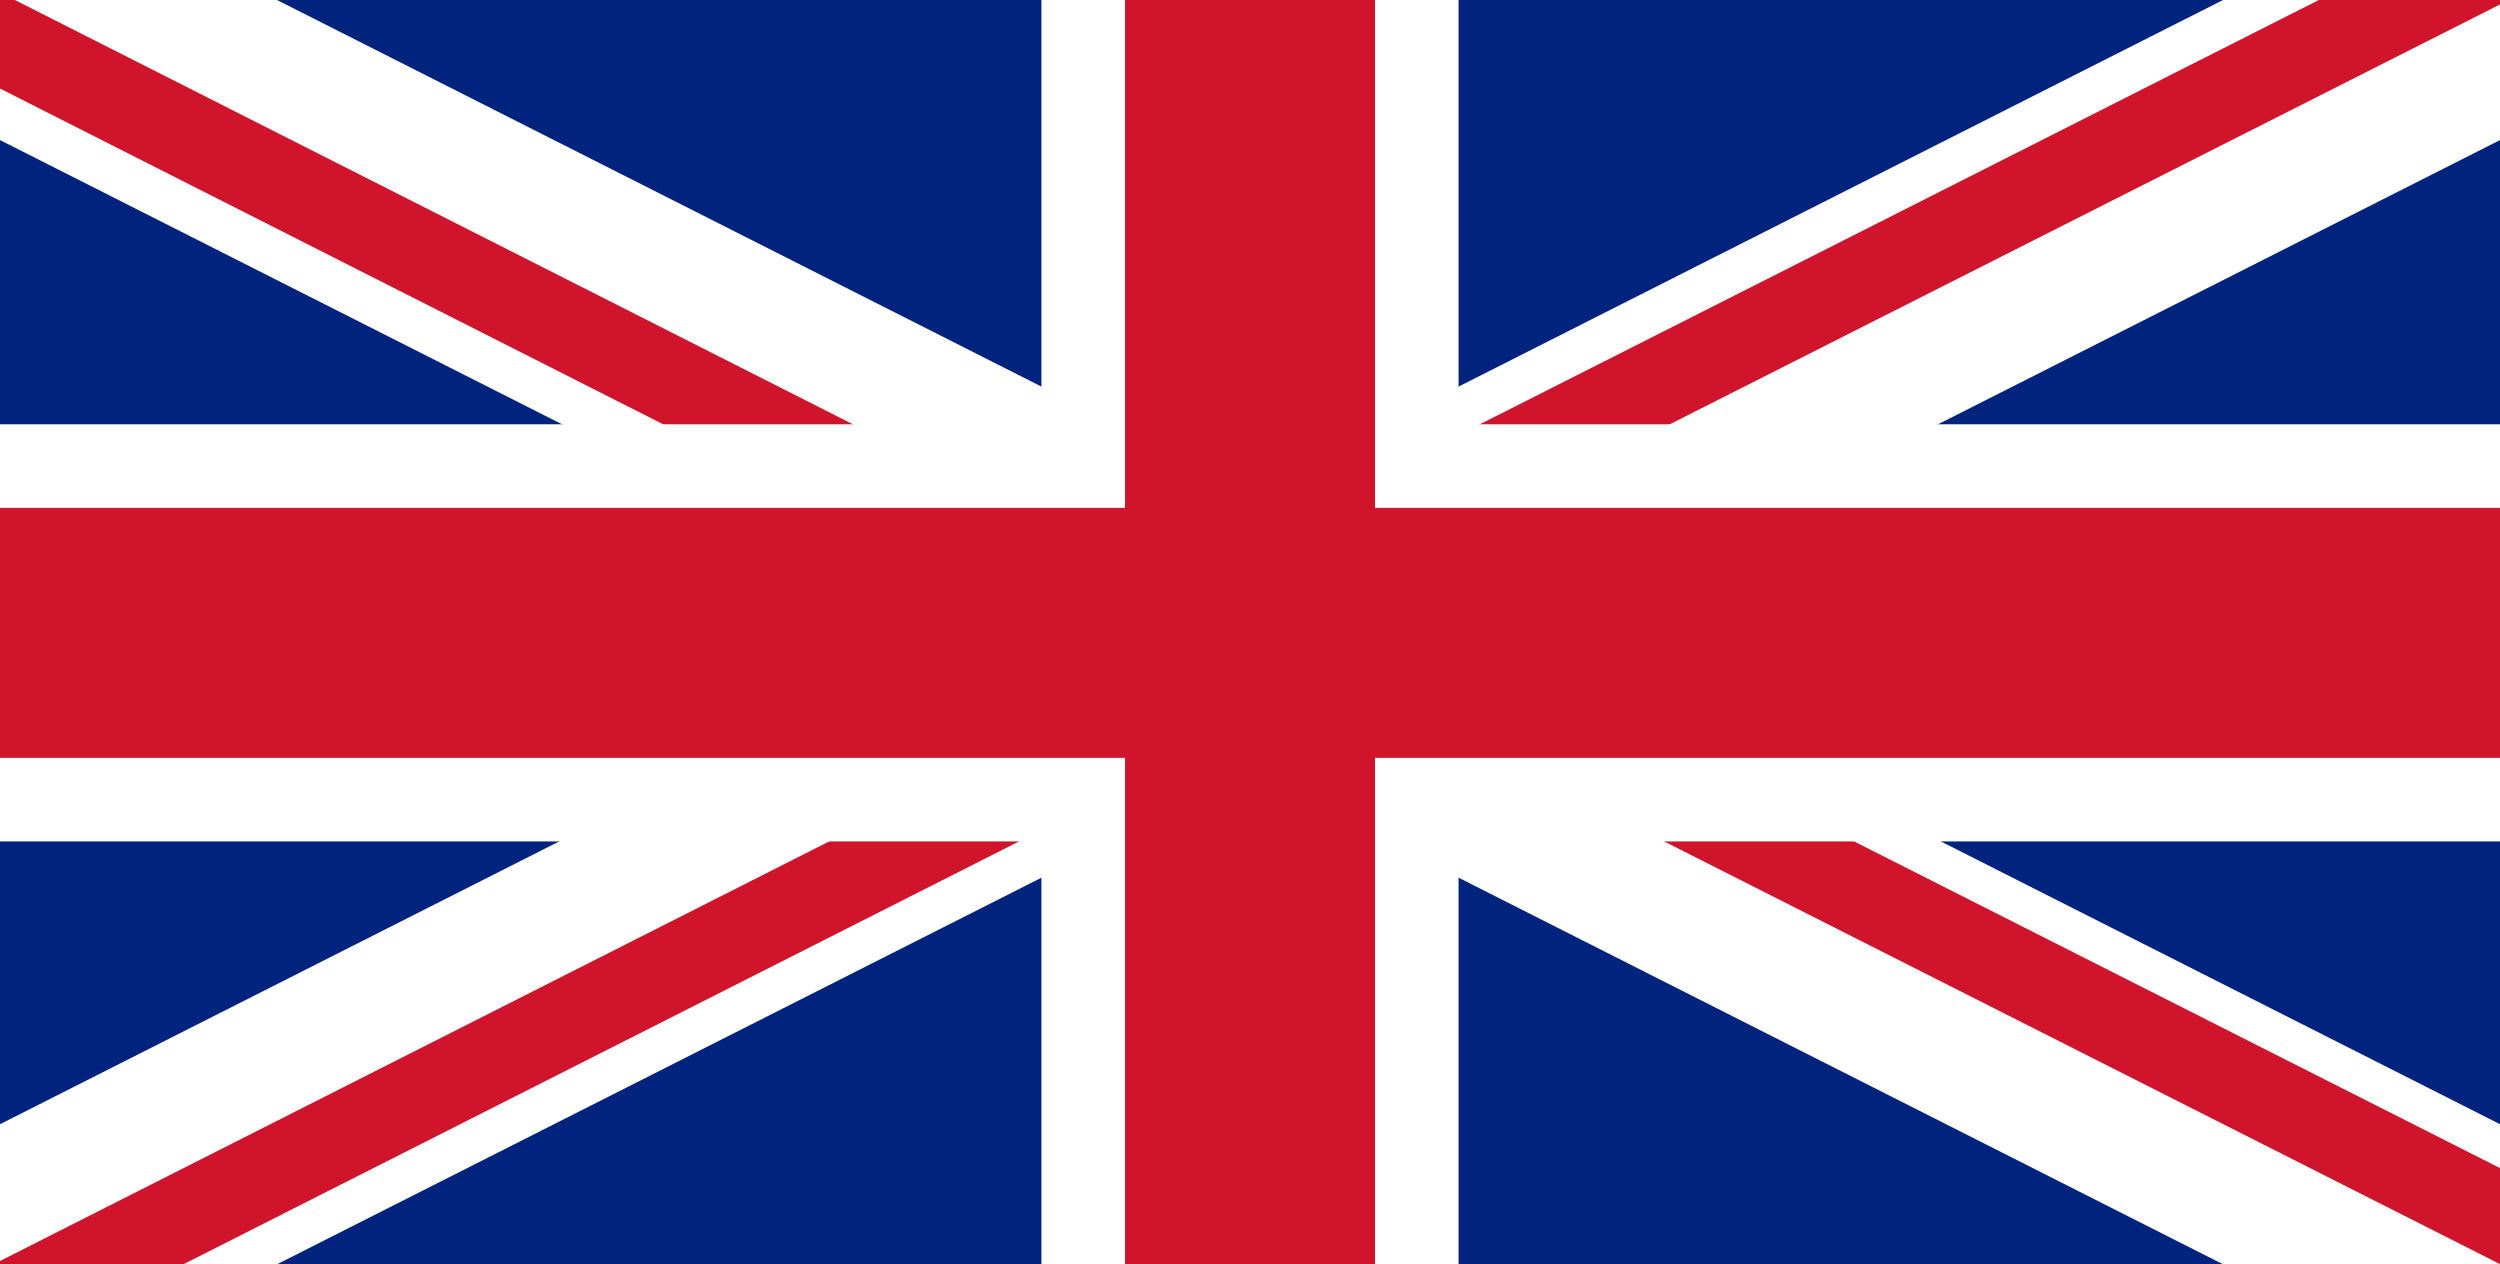 <svg xmlns:xlink="http://www.w3.org/1999/xlink" width="175" height="88.5"><rect width="100%" height="100%" fill="#808080" stroke="none"/><defs><path id="a" d="M0 0h175v88.5H0z"/></defs><clipPath id="b"><use xlink:href="#a" overflow="visible"/></clipPath><g clip-path="url(#b)"><path fill="#00247D" d="M0 0v88.5h175V0z"/><path stroke="#FFF" class="white" stroke-width="17.5" d="M0 0l175 88.5M175 0L0 88.5"/><path stroke="#FFF" class="white" stroke-width="29.2" d="M87.5 0v88.5"/><path stroke="#CF142B" class="lighter" stroke-width="6" d="M279.7-56l-175 88.5M108.9 51.7l175 88.5M-109.1-52.4l175 88.6M71.8 55.3l-174.9 88.5"/><path stroke="#FFF" class="white" stroke-width="29.2" d="M0 44.3h175"/><path stroke="#CF142B" class="lighter" stroke-width="17.5" d="M87.5 0v88.5M0 44.3h175"/></g></svg>